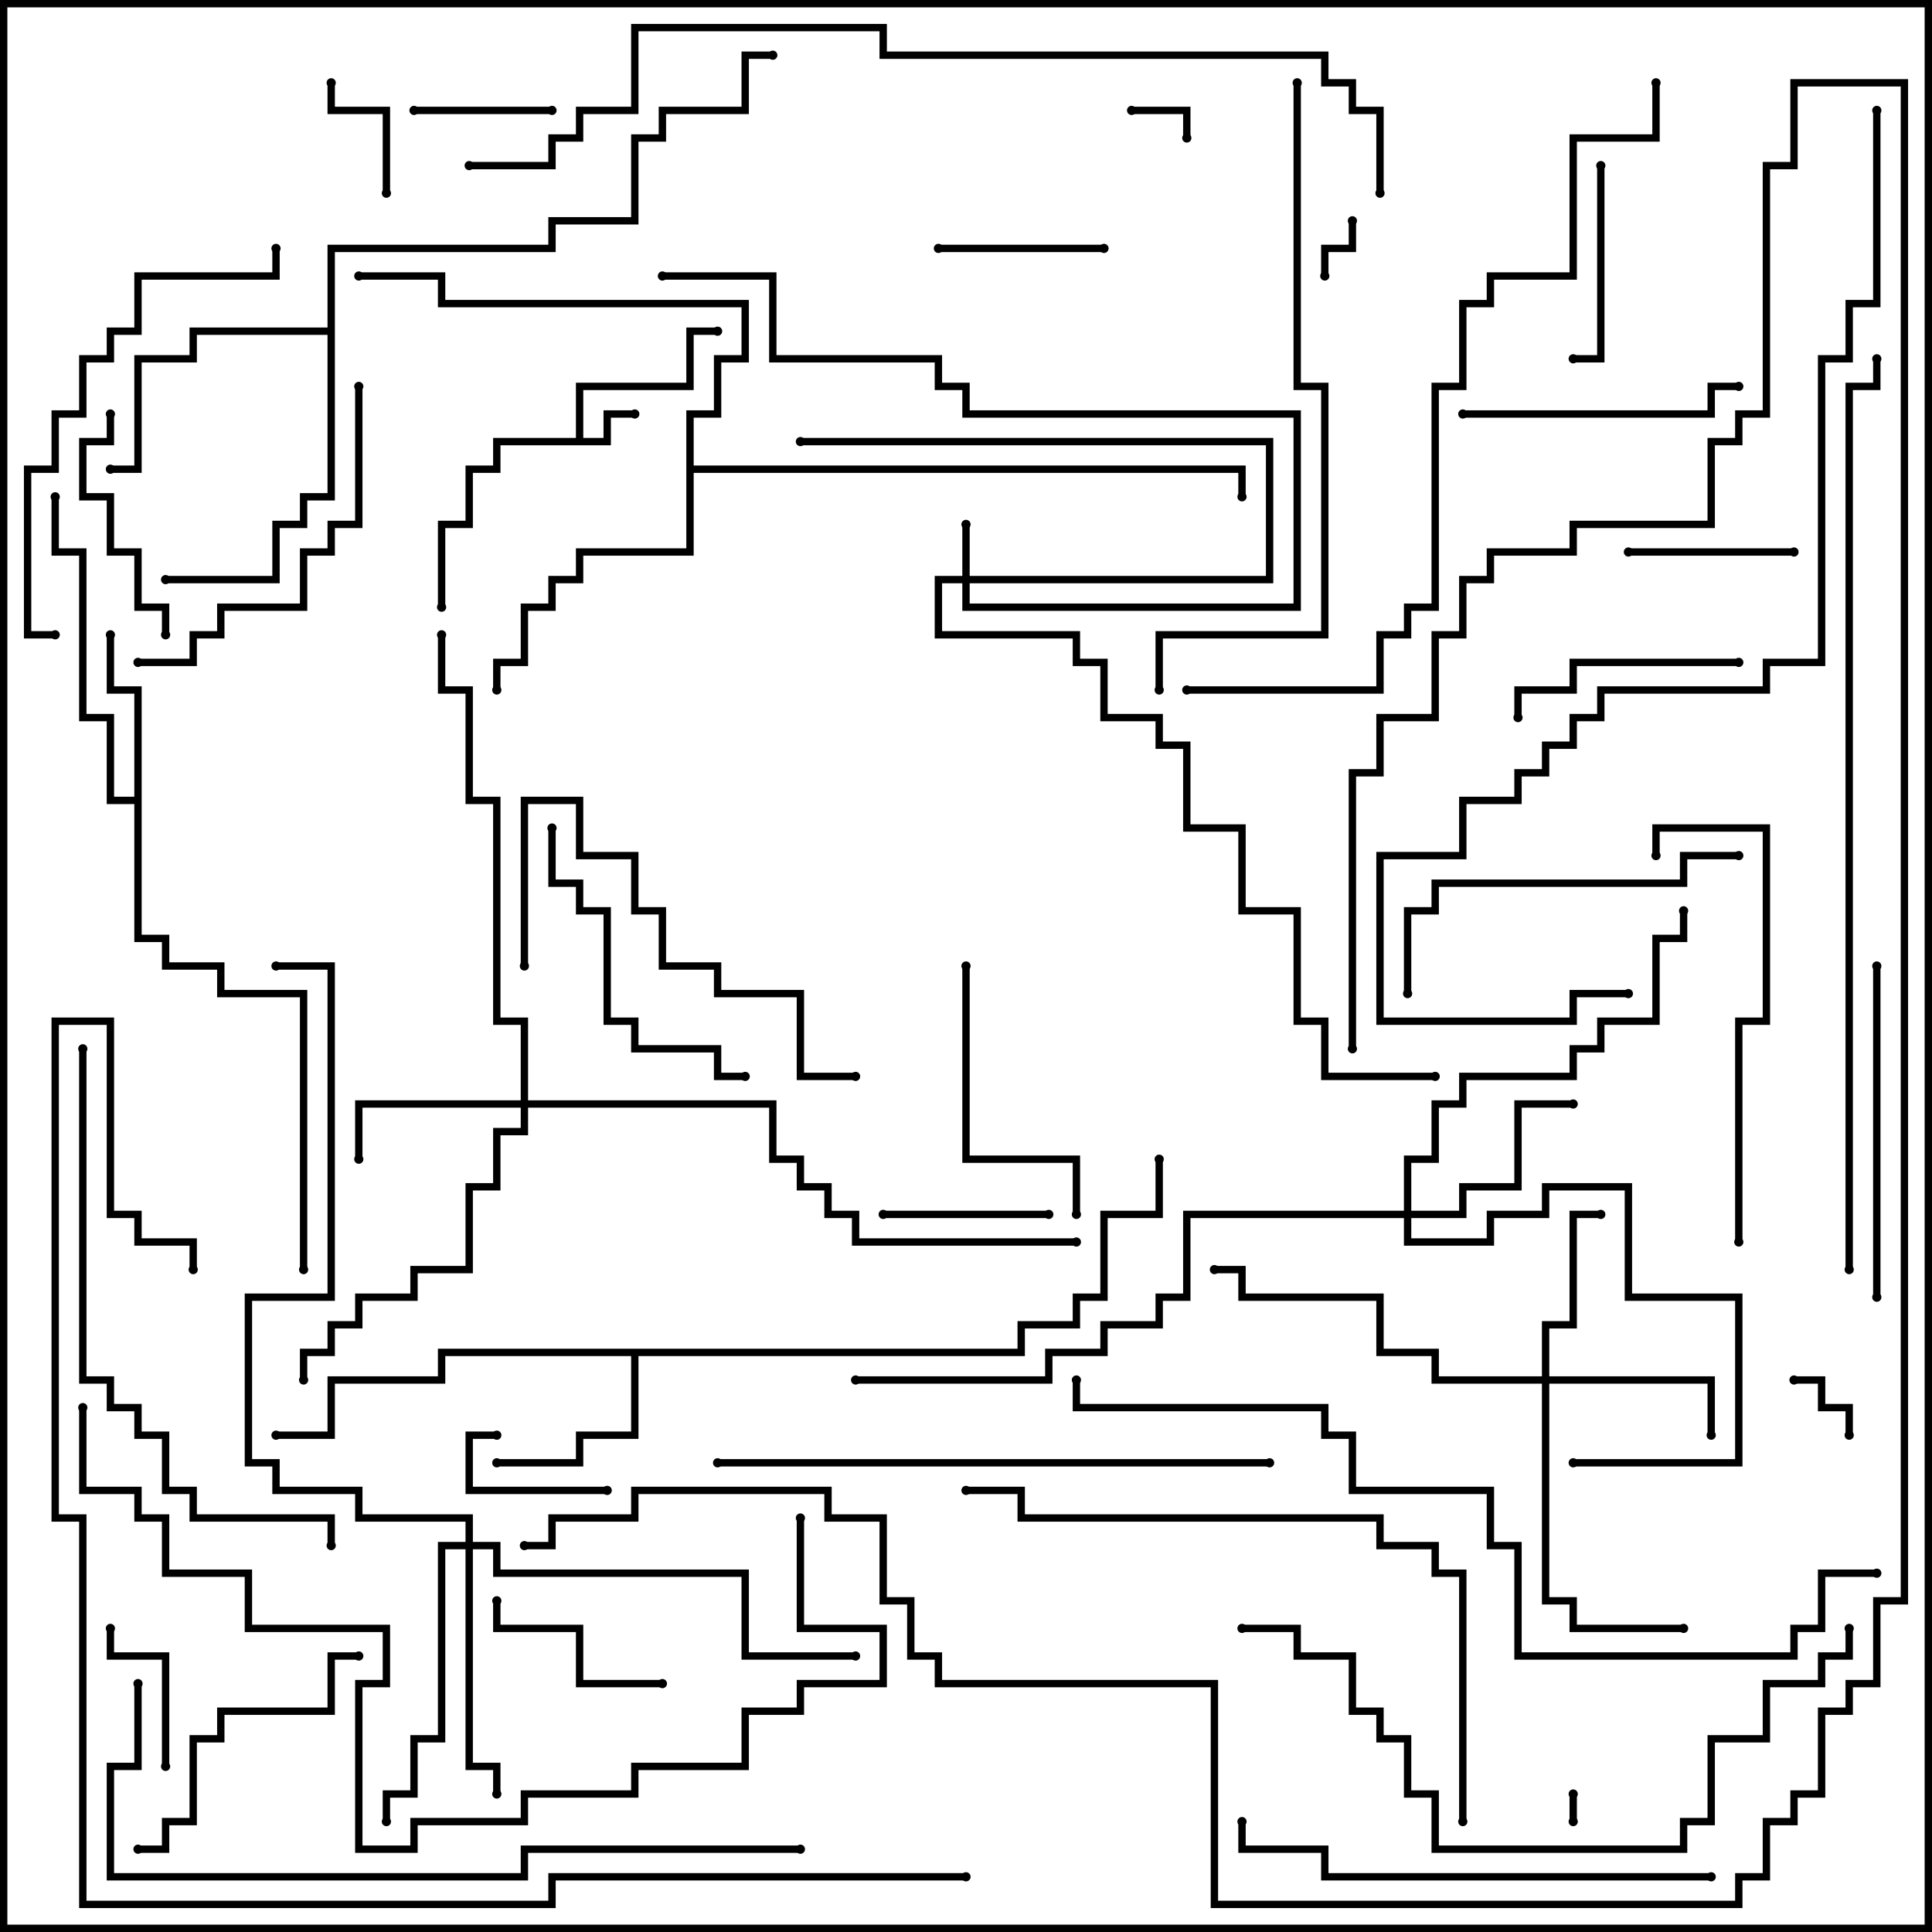 <svg version="1.1" width="105" height="105" xmlns="http://www.w3.org/2000/svg"><path d="M31.3,23.8L31.3,20.8L37.3,20.8L37.3,17.8L39,17.8L39,18.2L37.7,18.2L37.7,21.2L31.7,21.2L31.7,23.8L32.8,23.8L32.8,22.3L34.5,22.3L34.5,22.7L33.2,22.7L33.2,24.2L27.2,24.2L27.2,25.7L25.7,25.7L25.7,28.7L24.2,28.7L24.2,33L23.8,33L23.8,28.3L25.3,28.3L25.3,25.3L26.8,25.3L26.8,23.8z" stroke="none"/><path d="M7.3,43.3L7.3,37.7L5.8,37.7L5.8,34.5L6.2,34.5L6.2,37.3L7.7,37.3L7.7,50.8L9.2,50.8L9.2,52.3L12.2,52.3L12.2,53.8L16.7,53.8L16.7,69L16.3,69L16.3,54.2L11.8,54.2L11.8,52.7L8.8,52.7L8.8,51.2L7.3,51.2L7.3,43.7L5.8,43.7L5.8,39.2L4.3,39.2L4.3,30.2L2.8,30.2L2.8,27L3.2,27L3.2,29.8L4.7,29.8L4.7,38.8L6.2,38.8L6.2,43.3z" stroke="none"/><path d="M55.3,73.3L55.3,71.8L58.3,71.8L58.3,70.3L59.8,70.3L59.8,65.8L62.8,65.8L62.8,63L63.2,63L63.2,66.2L60.2,66.2L60.2,70.7L58.7,70.7L58.7,72.2L55.7,72.2L55.7,73.7L34.7,73.7L34.7,78.2L31.7,78.2L31.7,79.7L27,79.7L27,79.3L31.3,79.3L31.3,77.8L34.3,77.8L34.3,73.7L24.2,73.7L24.2,75.2L18.2,75.2L18.2,78.2L15,78.2L15,77.8L17.8,77.8L17.8,74.8L23.8,74.8L23.8,73.3z" stroke="none"/><path d="M17.8,17.8L17.8,13.3L29.8,13.3L29.8,11.8L34.3,11.8L34.3,7.3L35.8,7.3L35.8,5.8L40.3,5.8L40.3,2.8L42,2.8L42,3.2L40.7,3.2L40.7,6.2L36.2,6.2L36.2,7.7L34.7,7.7L34.7,12.2L30.2,12.2L30.2,13.7L18.2,13.7L18.2,27.2L16.7,27.2L16.7,28.7L15.2,28.7L15.2,31.7L9,31.7L9,31.3L14.8,31.3L14.8,28.3L16.3,28.3L16.3,26.8L17.8,26.8L17.8,18.2L10.7,18.2L10.7,19.7L7.7,19.7L7.7,25.7L6,25.7L6,25.3L7.3,25.3L7.3,19.3L10.3,19.3L10.3,17.8z" stroke="none"/><path d="M37.3,22.3L38.8,22.3L38.8,19.3L40.3,19.3L40.3,16.7L23.8,16.7L23.8,15.2L19.5,15.2L19.5,14.8L24.2,14.8L24.2,16.3L40.7,16.3L40.7,19.7L39.2,19.7L39.2,22.7L37.7,22.7L37.7,25.3L67.7,25.3L67.7,27L67.3,27L67.3,25.7L37.7,25.7L37.7,30.2L31.7,30.2L31.7,31.7L30.2,31.7L30.2,33.2L28.7,33.2L28.7,36.2L27.2,36.2L27.2,37.5L26.8,37.5L26.8,35.8L28.3,35.8L28.3,32.8L29.8,32.8L29.8,31.3L31.3,31.3L31.3,29.8L37.3,29.8z" stroke="none"/><path d="M52.3,31.3L52.3,28.5L52.7,28.5L52.7,31.3L68.8,31.3L68.8,24.2L43.5,24.2L43.5,23.8L69.2,23.8L69.2,31.7L52.7,31.7L52.7,32.8L70.3,32.8L70.3,22.7L52.3,22.7L52.3,21.2L50.8,21.2L50.8,19.7L41.8,19.7L41.8,15.2L36,15.2L36,14.8L42.2,14.8L42.2,19.3L51.2,19.3L51.2,20.8L52.7,20.8L52.7,22.3L70.7,22.3L70.7,33.2L52.3,33.2L52.3,31.7L51.2,31.7L51.2,34.3L58.7,34.3L58.7,35.8L60.2,35.8L60.2,38.8L63.2,38.8L63.2,40.3L64.7,40.3L64.7,44.8L67.7,44.8L67.7,49.3L70.7,49.3L70.7,55.3L72.2,55.3L72.2,58.3L78,58.3L78,58.7L71.8,58.7L71.8,55.7L70.3,55.7L70.3,49.7L67.3,49.7L67.3,45.2L64.3,45.2L64.3,40.7L62.8,40.7L62.8,39.2L59.8,39.2L59.8,36.2L58.3,36.2L58.3,34.7L50.8,34.7L50.8,31.3z" stroke="none"/><path d="M83.8,74.8L83.8,71.8L85.3,71.8L85.3,65.8L87,65.8L87,66.2L85.7,66.2L85.7,72.2L84.2,72.2L84.2,74.8L93.2,74.8L93.2,78L92.8,78L92.8,75.2L84.2,75.2L84.2,86.8L85.7,86.8L85.7,88.3L91.5,88.3L91.5,88.7L85.3,88.7L85.3,87.2L83.8,87.2L83.8,75.2L77.8,75.2L77.8,73.7L74.8,73.7L74.8,70.7L67.3,70.7L67.3,69.2L66,69.2L66,68.8L67.7,68.8L67.7,70.3L75.2,70.3L75.2,73.3L78.2,73.3L78.2,74.8z" stroke="none"/><path d="M28.3,59.8L28.3,55.7L26.8,55.7L26.8,43.7L25.3,43.7L25.3,37.7L23.8,37.7L23.8,34.5L24.2,34.5L24.2,37.3L25.7,37.3L25.7,43.3L27.2,43.3L27.2,55.3L28.7,55.3L28.7,59.8L42.2,59.8L42.2,62.8L43.7,62.8L43.7,64.3L45.2,64.3L45.2,65.8L46.7,65.8L46.7,67.3L58.5,67.3L58.5,67.7L46.3,67.7L46.3,66.2L44.8,66.2L44.8,64.7L43.3,64.7L43.3,63.2L41.8,63.2L41.8,60.2L28.7,60.2L28.7,61.7L27.2,61.7L27.2,64.7L25.7,64.7L25.7,69.2L22.7,69.2L22.7,70.7L19.7,70.7L19.7,72.2L18.2,72.2L18.2,73.7L16.7,73.7L16.7,75L16.3,75L16.3,73.3L17.8,73.3L17.8,71.8L19.3,71.8L19.3,70.3L22.3,70.3L22.3,68.8L25.3,68.8L25.3,64.3L26.8,64.3L26.8,61.3L28.3,61.3L28.3,60.2L19.7,60.2L19.7,63L19.3,63L19.3,59.8z" stroke="none"/><path d="M76.3,65.8L76.3,62.8L77.8,62.8L77.8,59.8L79.3,59.8L79.3,58.3L85.3,58.3L85.3,56.8L86.8,56.8L86.8,55.3L89.8,55.3L89.8,50.8L91.3,50.8L91.3,49.5L91.7,49.5L91.7,51.2L90.2,51.2L90.2,55.7L87.2,55.7L87.2,57.2L85.7,57.2L85.7,58.7L79.7,58.7L79.7,60.2L78.2,60.2L78.2,63.2L76.7,63.2L76.7,65.8L79.3,65.8L79.3,64.3L82.3,64.3L82.3,59.8L85.5,59.8L85.5,60.2L82.7,60.2L82.7,64.7L79.7,64.7L79.7,66.2L76.7,66.2L76.7,67.3L80.8,67.3L80.8,65.8L83.8,65.8L83.8,64.3L88.7,64.3L88.7,70.3L94.7,70.3L94.7,79.7L85.5,79.7L85.5,79.3L94.3,79.3L94.3,70.7L88.3,70.7L88.3,64.7L84.2,64.7L84.2,66.2L81.2,66.2L81.2,67.7L76.3,67.7L76.3,66.2L64.7,66.2L64.7,70.7L63.2,70.7L63.2,72.2L60.2,72.2L60.2,73.7L57.2,73.7L57.2,75.2L46.5,75.2L46.5,74.8L56.8,74.8L56.8,73.3L59.8,73.3L59.8,71.8L62.8,71.8L62.8,70.3L64.3,70.3L64.3,65.8z" stroke="none"/><path d="M25.3,83.8L25.3,82.7L19.3,82.7L19.3,81.2L14.8,81.2L14.8,79.7L13.3,79.7L13.3,70.3L17.8,70.3L17.8,52.7L15,52.7L15,52.3L18.2,52.3L18.2,70.7L13.7,70.7L13.7,79.3L15.2,79.3L15.2,80.8L19.7,80.8L19.7,82.3L25.7,82.3L25.7,83.8L27.2,83.8L27.2,85.3L40.7,85.3L40.7,89.8L46.5,89.8L46.5,90.2L40.3,90.2L40.3,85.7L26.8,85.7L26.8,84.2L25.7,84.2L25.7,95.8L27.2,95.8L27.2,97.5L26.8,97.5L26.8,96.2L25.3,96.2L25.3,84.2L24.2,84.2L24.2,94.7L22.7,94.7L22.7,97.7L21.2,97.7L21.2,99L20.8,99L20.8,97.3L22.3,97.3L22.3,94.3L23.8,94.3L23.8,83.8z" stroke="none"/><path d="M85.7,99L85.3,99L85.3,97.5L85.7,97.5z" stroke="none"/><path d="M64.7,7.5L64.3,7.5L64.3,6.2L61.5,6.2L61.5,5.8L64.7,5.8z" stroke="none"/><path d="M72.2,15L71.8,15L71.8,13.3L73.3,13.3L73.3,12L73.7,12L73.7,13.7L72.2,13.7z" stroke="none"/><path d="M97.5,75.2L97.5,74.8L99.2,74.8L99.2,76.3L100.7,76.3L100.7,78L100.3,78L100.3,76.7L98.8,76.7L98.8,75.2z" stroke="none"/><path d="M21.2,10.5L20.8,10.5L20.8,6.2L17.8,6.2L17.8,4.5L18.2,4.5L18.2,5.8L21.2,5.8z" stroke="none"/><path d="M33,80.8L33,81.2L25.3,81.2L25.3,77.8L27,77.8L27,78.2L25.7,78.2L25.7,80.8z" stroke="none"/><path d="M22.5,6.2L22.5,5.8L30,5.8L30,6.2z" stroke="none"/><path d="M9.2,96L8.8,96L8.8,90.2L5.8,90.2L5.8,88.5L6.2,88.5L6.2,89.8L9.2,89.8z" stroke="none"/><path d="M60,13.3L60,13.7L51,13.7L51,13.3z" stroke="none"/><path d="M48,66.2L48,65.8L57,65.8L57,66.2z" stroke="none"/><path d="M88.5,30.2L88.5,29.8L97.5,29.8L97.5,30.2z" stroke="none"/><path d="M36,91.3L36,91.7L31.3,91.7L31.3,88.7L26.8,88.7L26.8,87L27.2,87L27.2,88.3L31.7,88.3L31.7,91.3z" stroke="none"/><path d="M86.8,9L87.2,9L87.2,19.7L85.5,19.7L85.5,19.3L86.8,19.3z" stroke="none"/><path d="M9.2,34.5L8.8,34.5L8.8,33.2L7.3,33.2L7.3,30.2L5.8,30.2L5.8,27.2L4.3,27.2L4.3,23.8L5.8,23.8L5.8,22.5L6.2,22.5L6.2,24.2L4.7,24.2L4.7,26.8L6.2,26.8L6.2,29.8L7.7,29.8L7.7,32.8L9.2,32.8z" stroke="none"/><path d="M94.5,35.8L94.5,36.2L85.7,36.2L85.7,37.7L82.7,37.7L82.7,39L82.3,39L82.3,37.3L85.3,37.3L85.3,35.8z" stroke="none"/><path d="M52.3,52.5L52.7,52.5L52.7,62.8L58.7,62.8L58.7,66L58.3,66L58.3,63.2L52.3,63.2z" stroke="none"/><path d="M79.5,22.7L79.5,22.3L92.8,22.3L92.8,20.8L94.5,20.8L94.5,21.2L93.2,21.2L93.2,22.7z" stroke="none"/><path d="M7.5,100.7L7.5,100.3L8.8,100.3L8.8,98.8L10.3,98.8L10.3,94.3L11.8,94.3L11.8,92.8L17.8,92.8L17.8,89.8L19.5,89.8L19.5,90.2L18.2,90.2L18.2,93.2L12.2,93.2L12.2,94.7L10.7,94.7L10.7,99.2L9.2,99.2L9.2,100.7z" stroke="none"/><path d="M40.5,58.3L40.5,58.7L38.8,58.7L38.8,57.2L34.3,57.2L34.3,55.7L32.8,55.7L32.8,49.7L31.3,49.7L31.3,48.2L29.8,48.2L29.8,45L30.2,45L30.2,47.8L31.7,47.8L31.7,49.3L33.2,49.3L33.2,55.3L34.7,55.3L34.7,56.8L39.2,56.8L39.2,58.3z" stroke="none"/><path d="M102.2,70.5L101.8,70.5L101.8,52.5L102.2,52.5z" stroke="none"/><path d="M46.5,58.3L46.5,58.7L43.3,58.7L43.3,54.2L38.8,54.2L38.8,52.7L35.8,52.7L35.8,49.7L34.3,49.7L34.3,46.7L31.3,46.7L31.3,43.7L28.7,43.7L28.7,52.5L28.3,52.5L28.3,43.3L31.7,43.3L31.7,46.3L34.7,46.3L34.7,49.3L36.2,49.3L36.2,52.3L39.2,52.3L39.2,53.8L43.7,53.8L43.7,58.3z" stroke="none"/><path d="M19.3,21L19.7,21L19.7,28.7L18.2,28.7L18.2,30.2L16.7,30.2L16.7,33.2L12.2,33.2L12.2,34.7L10.7,34.7L10.7,36.2L7.5,36.2L7.5,35.8L10.3,35.8L10.3,34.3L11.8,34.3L11.8,32.8L16.3,32.8L16.3,29.8L17.8,29.8L17.8,28.3L19.3,28.3z" stroke="none"/><path d="M94.5,46.3L94.5,46.7L91.7,46.7L91.7,48.2L78.2,48.2L78.2,49.7L76.7,49.7L76.7,54L76.3,54L76.3,49.3L77.8,49.3L77.8,47.8L91.3,47.8L91.3,46.3z" stroke="none"/><path d="M90.2,46.5L89.8,46.5L89.8,44.8L96.2,44.8L96.2,55.7L94.7,55.7L94.7,67.5L94.3,67.5L94.3,55.3L95.8,55.3L95.8,45.2L90.2,45.2z" stroke="none"/><path d="M14.8,13.5L15.2,13.5L15.2,15.2L7.7,15.2L7.7,18.2L6.2,18.2L6.2,19.7L4.7,19.7L4.7,22.7L3.2,22.7L3.2,25.7L1.7,25.7L1.7,34.3L3,34.3L3,34.7L1.3,34.7L1.3,25.3L2.8,25.3L2.8,22.3L4.3,22.3L4.3,19.3L5.8,19.3L5.8,17.8L7.3,17.8L7.3,14.8L14.8,14.8z" stroke="none"/><path d="M93,101.8L93,102.2L71.8,102.2L71.8,100.7L67.3,100.7L67.3,99L67.7,99L67.7,100.3L72.2,100.3L72.2,101.8z" stroke="none"/><path d="M39,79.7L39,79.3L69,79.3L69,79.7z" stroke="none"/><path d="M4.3,57L4.7,57L4.7,74.8L6.2,74.8L6.2,76.3L7.7,76.3L7.7,77.8L9.2,77.8L9.2,80.8L10.7,80.8L10.7,82.3L18.2,82.3L18.2,84L17.8,84L17.8,82.7L10.3,82.7L10.3,81.2L8.8,81.2L8.8,78.2L7.3,78.2L7.3,76.7L5.8,76.7L5.8,75.2L4.3,75.2z" stroke="none"/><path d="M79.7,99L79.3,99L79.3,85.7L77.8,85.7L77.8,84.2L74.8,84.2L74.8,82.7L55.3,82.7L55.3,81.2L52.5,81.2L52.5,80.8L55.7,80.8L55.7,82.3L75.2,82.3L75.2,83.8L78.2,83.8L78.2,85.3L79.7,85.3z" stroke="none"/><path d="M67.5,88.7L67.5,88.3L70.7,88.3L70.7,89.8L73.7,89.8L73.7,92.8L75.2,92.8L75.2,94.3L76.7,94.3L76.7,97.3L78.2,97.3L78.2,100.3L91.3,100.3L91.3,98.8L92.8,98.8L92.8,94.3L95.8,94.3L95.8,91.3L98.8,91.3L98.8,89.8L100.3,89.8L100.3,88.5L100.7,88.5L100.7,90.2L99.2,90.2L99.2,91.7L96.2,91.7L96.2,94.7L93.2,94.7L93.2,99.2L91.7,99.2L91.7,100.7L77.8,100.7L77.8,97.7L76.3,97.7L76.3,94.7L74.8,94.7L74.8,93.2L73.3,93.2L73.3,90.2L70.3,90.2L70.3,88.7z" stroke="none"/><path d="M70.3,4.5L70.7,4.5L70.7,20.8L72.2,20.8L72.2,34.7L63.2,34.7L63.2,37.5L62.8,37.5L62.8,34.3L71.8,34.3L71.8,21.2L70.3,21.2z" stroke="none"/><path d="M7.3,91.5L7.7,91.5L7.7,96.2L6.2,96.2L6.2,101.8L28.3,101.8L28.3,100.3L43.5,100.3L43.5,100.7L28.7,100.7L28.7,102.2L5.8,102.2L5.8,95.8L7.3,95.8z" stroke="none"/><path d="M43.3,82.5L43.7,82.5L43.7,88.3L48.2,88.3L48.2,91.7L43.7,91.7L43.7,93.2L40.7,93.2L40.7,96.2L34.7,96.2L34.7,97.7L28.7,97.7L28.7,99.2L22.7,99.2L22.7,100.7L19.3,100.7L19.3,91.3L20.8,91.3L20.8,88.7L13.3,88.7L13.3,85.7L8.8,85.7L8.8,82.7L7.3,82.7L7.3,81.2L4.3,81.2L4.3,76.5L4.7,76.5L4.7,80.8L7.7,80.8L7.7,82.3L9.2,82.3L9.2,85.3L13.7,85.3L13.7,88.3L21.2,88.3L21.2,91.7L19.7,91.7L19.7,100.3L22.3,100.3L22.3,98.8L28.3,98.8L28.3,97.3L34.3,97.3L34.3,95.8L40.3,95.8L40.3,92.8L43.3,92.8L43.3,91.3L47.8,91.3L47.8,88.7L43.3,88.7z" stroke="none"/><path d="M89.8,4.5L90.2,4.5L90.2,7.7L85.7,7.7L85.7,15.2L81.2,15.2L81.2,16.7L79.7,16.7L79.7,21.2L78.2,21.2L78.2,33.2L76.7,33.2L76.7,34.7L75.2,34.7L75.2,37.7L64.5,37.7L64.5,37.3L74.8,37.3L74.8,34.3L76.3,34.3L76.3,32.8L77.8,32.8L77.8,20.8L79.3,20.8L79.3,16.3L80.8,16.3L80.8,14.8L85.3,14.8L85.3,7.3L89.8,7.3z" stroke="none"/><path d="M102,85.3L102,85.7L99.2,85.7L99.2,88.7L97.7,88.7L97.7,90.2L82.3,90.2L82.3,84.2L80.8,84.2L80.8,81.2L73.3,81.2L73.3,78.2L71.8,78.2L71.8,76.7L58.3,76.7L58.3,75L58.7,75L58.7,76.3L72.2,76.3L72.2,77.8L73.7,77.8L73.7,80.8L81.2,80.8L81.2,83.8L82.7,83.8L82.7,89.8L97.3,89.8L97.3,88.3L98.8,88.3L98.8,85.3z" stroke="none"/><path d="M75.2,10.5L74.8,10.5L74.8,6.2L73.3,6.2L73.3,4.7L71.8,4.7L71.8,3.2L47.8,3.2L47.8,1.7L34.7,1.7L34.7,6.2L31.7,6.2L31.7,7.7L30.2,7.7L30.2,9.2L25.5,9.2L25.5,8.8L29.8,8.8L29.8,7.3L31.3,7.3L31.3,5.8L34.3,5.8L34.3,1.3L48.2,1.3L48.2,2.8L72.2,2.8L72.2,4.3L73.7,4.3L73.7,5.8L75.2,5.8z" stroke="none"/><path d="M100.7,69L100.3,69L100.3,20.8L101.8,20.8L101.8,19.5L102.2,19.5L102.2,21.2L100.7,21.2z" stroke="none"/><path d="M101.8,6L102.2,6L102.2,16.7L100.7,16.7L100.7,19.7L99.2,19.7L99.2,36.2L96.2,36.2L96.2,37.7L87.2,37.7L87.2,39.2L85.7,39.2L85.7,40.7L84.2,40.7L84.2,42.2L82.7,42.2L82.7,43.7L79.7,43.7L79.7,46.7L75.2,46.7L75.2,55.3L85.3,55.3L85.3,53.8L88.5,53.8L88.5,54.2L85.7,54.2L85.7,55.7L74.8,55.7L74.8,46.3L79.3,46.3L79.3,43.3L82.3,43.3L82.3,41.8L83.8,41.8L83.8,40.3L85.3,40.3L85.3,38.8L86.8,38.8L86.8,37.3L95.8,37.3L95.8,35.8L98.8,35.8L98.8,19.3L100.3,19.3L100.3,16.3L101.8,16.3z" stroke="none"/><path d="M73.7,57L73.3,57L73.3,41.8L74.8,41.8L74.8,38.8L77.8,38.8L77.8,34.3L79.3,34.3L79.3,31.3L80.8,31.3L80.8,29.8L85.3,29.8L85.3,28.3L92.8,28.3L92.8,23.8L94.3,23.8L94.3,22.3L95.8,22.3L95.8,8.8L97.3,8.8L97.3,4.3L103.7,4.3L103.7,87.2L102.2,87.2L102.2,91.7L100.7,91.7L100.7,93.2L99.2,93.2L99.2,97.7L97.7,97.7L97.7,99.2L96.2,99.2L96.2,102.2L94.7,102.2L94.7,103.7L65.8,103.7L65.8,91.7L50.8,91.7L50.8,90.2L49.3,90.2L49.3,87.2L47.8,87.2L47.8,82.7L44.8,82.7L44.8,81.2L34.7,81.2L34.7,82.7L30.2,82.7L30.2,84.2L28.5,84.2L28.5,83.8L29.8,83.8L29.8,82.3L34.3,82.3L34.3,80.8L45.2,80.8L45.2,82.3L48.2,82.3L48.2,86.8L49.7,86.8L49.7,89.8L51.2,89.8L51.2,91.3L66.2,91.3L66.2,103.3L94.3,103.3L94.3,101.8L95.8,101.8L95.8,98.8L97.3,98.8L97.3,97.3L98.8,97.3L98.8,92.8L100.3,92.8L100.3,91.3L101.8,91.3L101.8,86.8L103.3,86.8L103.3,4.7L97.7,4.7L97.7,9.2L96.2,9.2L96.2,22.7L94.7,22.7L94.7,24.2L93.2,24.2L93.2,28.7L85.7,28.7L85.7,30.2L81.2,30.2L81.2,31.7L79.7,31.7L79.7,34.7L78.2,34.7L78.2,39.2L75.2,39.2L75.2,42.2L73.7,42.2z" stroke="none"/><path d="M52.5,101.8L52.5,102.2L30.2,102.2L30.2,103.7L4.3,103.7L4.3,82.7L2.8,82.7L2.8,55.3L6.2,55.3L6.2,65.8L7.7,65.8L7.7,67.3L10.7,67.3L10.7,69L10.3,69L10.3,67.7L7.3,67.7L7.3,66.2L5.8,66.2L5.8,55.7L3.2,55.7L3.2,82.3L4.7,82.3L4.7,103.3L29.8,103.3L29.8,101.8z" stroke="none"/><circle cx="34.5" cy="22.5" r="0.25" stroke-width="0" fill="#000" /><circle cx="39" cy="18" r="0.25" stroke-width="0" fill="#000" /><circle cx="24" cy="33" r="0.25" stroke-width="0" fill="#000" /><circle cx="6" cy="34.5" r="0.25" stroke-width="0" fill="#000" /><circle cx="3" cy="27" r="0.25" stroke-width="0" fill="#000" /><circle cx="16.5" cy="69" r="0.25" stroke-width="0" fill="#000" /><circle cx="27" cy="79.5" r="0.25" stroke-width="0" fill="#000" /><circle cx="15" cy="78" r="0.25" stroke-width="0" fill="#000" /><circle cx="63" cy="63" r="0.25" stroke-width="0" fill="#000" /><circle cx="6" cy="25.5" r="0.25" stroke-width="0" fill="#000" /><circle cx="9" cy="31.5" r="0.25" stroke-width="0" fill="#000" /><circle cx="42" cy="3" r="0.25" stroke-width="0" fill="#000" /><circle cx="27" cy="37.5" r="0.25" stroke-width="0" fill="#000" /><circle cx="19.5" cy="15" r="0.25" stroke-width="0" fill="#000" /><circle cx="67.5" cy="27" r="0.25" stroke-width="0" fill="#000" /><circle cx="52.5" cy="28.5" r="0.25" stroke-width="0" fill="#000" /><circle cx="43.5" cy="24" r="0.25" stroke-width="0" fill="#000" /><circle cx="36" cy="15" r="0.25" stroke-width="0" fill="#000" /><circle cx="78" cy="58.5" r="0.25" stroke-width="0" fill="#000" /><circle cx="93" cy="78" r="0.25" stroke-width="0" fill="#000" /><circle cx="87" cy="66" r="0.25" stroke-width="0" fill="#000" /><circle cx="91.5" cy="88.5" r="0.25" stroke-width="0" fill="#000" /><circle cx="66" cy="69" r="0.25" stroke-width="0" fill="#000" /><circle cx="19.5" cy="63" r="0.25" stroke-width="0" fill="#000" /><circle cx="16.5" cy="75" r="0.25" stroke-width="0" fill="#000" /><circle cx="24" cy="34.5" r="0.25" stroke-width="0" fill="#000" /><circle cx="58.5" cy="67.5" r="0.25" stroke-width="0" fill="#000" /><circle cx="85.5" cy="60" r="0.25" stroke-width="0" fill="#000" /><circle cx="85.5" cy="79.5" r="0.25" stroke-width="0" fill="#000" /><circle cx="91.5" cy="49.5" r="0.25" stroke-width="0" fill="#000" /><circle cx="46.5" cy="75" r="0.25" stroke-width="0" fill="#000" /><circle cx="27" cy="97.5" r="0.25" stroke-width="0" fill="#000" /><circle cx="21" cy="99" r="0.25" stroke-width="0" fill="#000" /><circle cx="46.5" cy="90" r="0.25" stroke-width="0" fill="#000" /><circle cx="15" cy="52.5" r="0.25" stroke-width="0" fill="#000" /><circle cx="85.5" cy="99" r="0.25" stroke-width="0" fill="#000" /><circle cx="85.5" cy="97.5" r="0.25" stroke-width="0" fill="#000" /><circle cx="64.5" cy="7.5" r="0.25" stroke-width="0" fill="#000" /><circle cx="61.5" cy="6" r="0.25" stroke-width="0" fill="#000" /><circle cx="72" cy="15" r="0.25" stroke-width="0" fill="#000" /><circle cx="73.5" cy="12" r="0.25" stroke-width="0" fill="#000" /><circle cx="97.5" cy="75" r="0.25" stroke-width="0" fill="#000" /><circle cx="100.5" cy="78" r="0.25" stroke-width="0" fill="#000" /><circle cx="21" cy="10.5" r="0.25" stroke-width="0" fill="#000" /><circle cx="18" cy="4.5" r="0.25" stroke-width="0" fill="#000" /><circle cx="33" cy="81" r="0.25" stroke-width="0" fill="#000" /><circle cx="27" cy="78" r="0.25" stroke-width="0" fill="#000" /><circle cx="22.5" cy="6" r="0.25" stroke-width="0" fill="#000" /><circle cx="30" cy="6" r="0.25" stroke-width="0" fill="#000" /><circle cx="9" cy="96" r="0.25" stroke-width="0" fill="#000" /><circle cx="6" cy="88.5" r="0.25" stroke-width="0" fill="#000" /><circle cx="60" cy="13.5" r="0.25" stroke-width="0" fill="#000" /><circle cx="51" cy="13.5" r="0.25" stroke-width="0" fill="#000" /><circle cx="48" cy="66" r="0.25" stroke-width="0" fill="#000" /><circle cx="57" cy="66" r="0.25" stroke-width="0" fill="#000" /><circle cx="88.5" cy="30" r="0.25" stroke-width="0" fill="#000" /><circle cx="97.5" cy="30" r="0.25" stroke-width="0" fill="#000" /><circle cx="36" cy="91.5" r="0.25" stroke-width="0" fill="#000" /><circle cx="27" cy="87" r="0.25" stroke-width="0" fill="#000" /><circle cx="87" cy="9" r="0.25" stroke-width="0" fill="#000" /><circle cx="85.5" cy="19.5" r="0.25" stroke-width="0" fill="#000" /><circle cx="9" cy="34.5" r="0.25" stroke-width="0" fill="#000" /><circle cx="6" cy="22.5" r="0.25" stroke-width="0" fill="#000" /><circle cx="94.5" cy="36" r="0.25" stroke-width="0" fill="#000" /><circle cx="82.5" cy="39" r="0.25" stroke-width="0" fill="#000" /><circle cx="52.5" cy="52.5" r="0.25" stroke-width="0" fill="#000" /><circle cx="58.5" cy="66" r="0.25" stroke-width="0" fill="#000" /><circle cx="79.5" cy="22.5" r="0.25" stroke-width="0" fill="#000" /><circle cx="94.5" cy="21" r="0.25" stroke-width="0" fill="#000" /><circle cx="7.5" cy="100.5" r="0.25" stroke-width="0" fill="#000" /><circle cx="19.5" cy="90" r="0.25" stroke-width="0" fill="#000" /><circle cx="40.5" cy="58.5" r="0.25" stroke-width="0" fill="#000" /><circle cx="30" cy="45" r="0.25" stroke-width="0" fill="#000" /><circle cx="102" cy="70.5" r="0.25" stroke-width="0" fill="#000" /><circle cx="102" cy="52.5" r="0.25" stroke-width="0" fill="#000" /><circle cx="46.5" cy="58.5" r="0.25" stroke-width="0" fill="#000" /><circle cx="28.5" cy="52.5" r="0.25" stroke-width="0" fill="#000" /><circle cx="19.5" cy="21" r="0.25" stroke-width="0" fill="#000" /><circle cx="7.5" cy="36" r="0.25" stroke-width="0" fill="#000" /><circle cx="94.5" cy="46.5" r="0.25" stroke-width="0" fill="#000" /><circle cx="76.5" cy="54" r="0.25" stroke-width="0" fill="#000" /><circle cx="90" cy="46.5" r="0.25" stroke-width="0" fill="#000" /><circle cx="94.5" cy="67.5" r="0.25" stroke-width="0" fill="#000" /><circle cx="15" cy="13.5" r="0.25" stroke-width="0" fill="#000" /><circle cx="3" cy="34.5" r="0.25" stroke-width="0" fill="#000" /><circle cx="93" cy="102" r="0.25" stroke-width="0" fill="#000" /><circle cx="67.5" cy="99" r="0.25" stroke-width="0" fill="#000" /><circle cx="39" cy="79.5" r="0.25" stroke-width="0" fill="#000" /><circle cx="69" cy="79.5" r="0.25" stroke-width="0" fill="#000" /><circle cx="4.5" cy="57" r="0.25" stroke-width="0" fill="#000" /><circle cx="18" cy="84" r="0.25" stroke-width="0" fill="#000" /><circle cx="79.5" cy="99" r="0.25" stroke-width="0" fill="#000" /><circle cx="52.5" cy="81" r="0.25" stroke-width="0" fill="#000" /><circle cx="67.5" cy="88.5" r="0.25" stroke-width="0" fill="#000" /><circle cx="100.5" cy="88.5" r="0.25" stroke-width="0" fill="#000" /><circle cx="70.5" cy="4.5" r="0.25" stroke-width="0" fill="#000" /><circle cx="63" cy="37.5" r="0.25" stroke-width="0" fill="#000" /><circle cx="7.5" cy="91.5" r="0.25" stroke-width="0" fill="#000" /><circle cx="43.5" cy="100.5" r="0.25" stroke-width="0" fill="#000" /><circle cx="43.5" cy="82.5" r="0.25" stroke-width="0" fill="#000" /><circle cx="4.5" cy="76.5" r="0.25" stroke-width="0" fill="#000" /><circle cx="90" cy="4.5" r="0.25" stroke-width="0" fill="#000" /><circle cx="64.5" cy="37.5" r="0.25" stroke-width="0" fill="#000" /><circle cx="102" cy="85.5" r="0.25" stroke-width="0" fill="#000" /><circle cx="58.5" cy="75" r="0.25" stroke-width="0" fill="#000" /><circle cx="75" cy="10.5" r="0.25" stroke-width="0" fill="#000" /><circle cx="25.5" cy="9" r="0.25" stroke-width="0" fill="#000" /><circle cx="100.5" cy="69" r="0.25" stroke-width="0" fill="#000" /><circle cx="102" cy="19.5" r="0.25" stroke-width="0" fill="#000" /><circle cx="102" cy="6" r="0.25" stroke-width="0" fill="#000" /><circle cx="88.5" cy="54" r="0.25" stroke-width="0" fill="#000" /><circle cx="73.5" cy="57" r="0.25" stroke-width="0" fill="#000" /><circle cx="28.5" cy="84" r="0.25" stroke-width="0" fill="#000" /><circle cx="52.5" cy="102" r="0.25" stroke-width="0" fill="#000" /><circle cx="10.5" cy="69" r="0.25" stroke-width="0" fill="#000" /><rect x="0" y="0" width="105" height="105" stroke-width="0.8" stroke="#000" fill="none" /></svg>